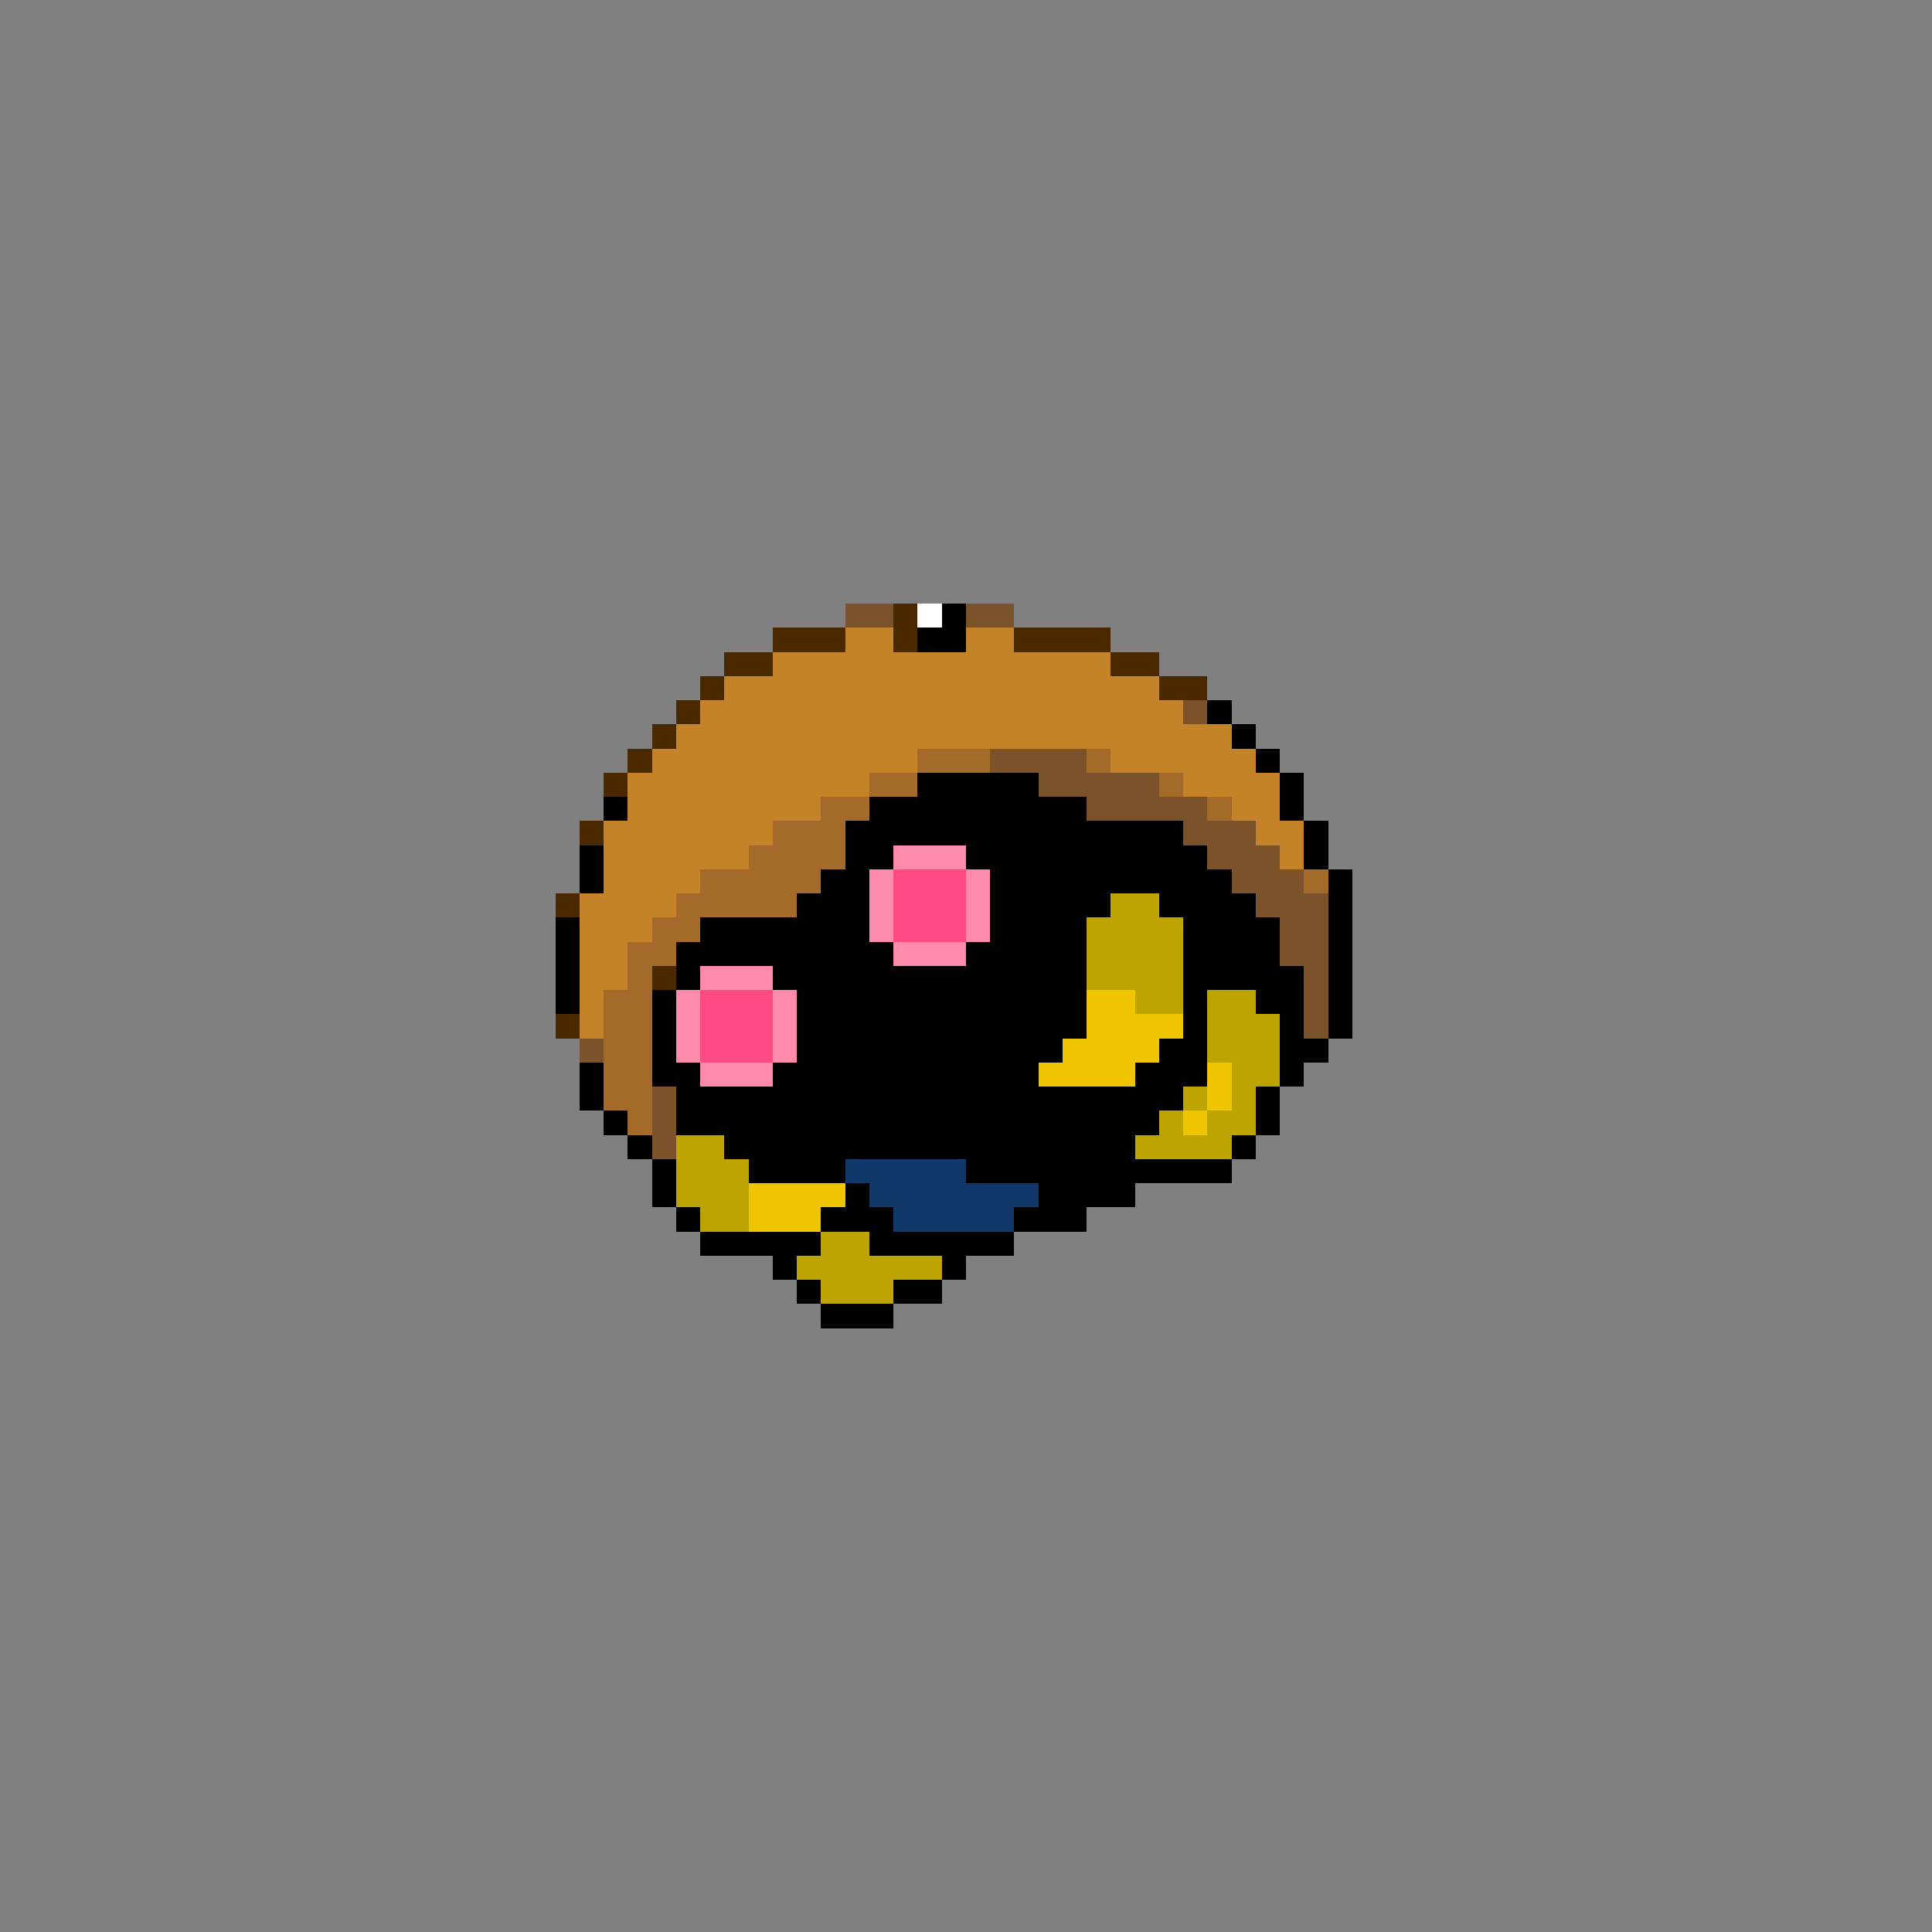 <svg xmlns="http://www.w3.org/2000/svg" viewBox="0 -0.5 80 80" shape-rendering="crispEdges">
<rect x="0" y="-0.5" width="80" height="80" fill="#808080" stroke="none"/>
<path stroke="#7b5229" d="M35 25h2M40 25h2M49 29h1M41 31h4M43 32h5M45 33h5M49 34h3M50 35h3M51 36h3M52 37h3M53 38h2M53 39h2M54 40h1M54 41h1M54 42h1M24 43h1M27 45h1M27 46h1M27 47h1" />
<path stroke="#4a2900" d="M37 25h1M32 26h3M37 26h1M42 26h4M30 27h2M46 27h2M29 28h1M48 28h2M28 29h1M27 30h1M26 31h1M25 32h1M24 34h1M23 37h1M27 40h1M23 42h1" />
<path stroke="#ffffff" d="M38 25h1" />
<path stroke="#000000" d="M39 25h1M38 26h2M50 29h1M51 30h1M52 31h1M38 32h5M53 32h1M25 33h1M36 33h9M53 33h1M35 34h14M54 34h1M24 35h1M35 35h2M40 35h10M54 35h1M24 36h1M34 36h2M41 36h10M55 36h1M33 37h3M41 37h5M48 37h4M55 37h1M23 38h1M29 38h7M41 38h4M49 38h4M55 38h1M23 39h1M28 39h9M40 39h5M49 39h4M55 39h1M23 40h1M28 40h1M32 40h13M49 40h5M55 40h1M23 41h1M27 41h1M33 41h12M49 41h1M52 41h2M55 41h1M27 42h1M33 42h12M49 42h1M53 42h1M55 42h1M27 43h1M33 43h11M48 43h2M53 43h2M24 44h1M27 44h2M32 44h11M47 44h3M53 44h1M24 45h1M28 45h21M52 45h1M25 46h1M28 46h20M52 46h1M26 47h1M30 47h17M51 47h1M27 48h1M31 48h4M40 48h11M27 49h1M35 49h1M43 49h4M28 50h1M34 50h3M42 50h3M29 51h5M36 51h6M32 52h1M39 52h1M33 53h1M37 53h2M34 54h3" />
<path stroke="#c58329" d="M35 26h2M40 26h2M32 27h14M30 28h18M29 29h20M28 30h23M27 31h11M46 31h6M26 32h10M49 32h4M26 33h8M51 33h2M25 34h7M52 34h2M25 35h6M53 35h1M25 36h4M24 37h4M24 38h3M24 39h2M24 40h2M24 41h1M24 42h1" />
<path stroke="#a46a29" d="M38 31h3M45 31h1M36 32h2M48 32h1M34 33h2M50 33h1M32 34h3M31 35h4M29 36h5M54 36h1M28 37h5M27 38h2M26 39h2M26 40h1M25 41h2M25 42h2M25 43h2M25 44h2M25 45h2M26 46h1" />
<path stroke="#ff8bac" d="M37 35h3M36 36h1M40 36h1M36 37h1M40 37h1M36 38h1M40 38h1M37 39h3M29 40h3M28 41h1M32 41h1M28 42h1M32 42h1M28 43h1M32 43h1M29 44h3" />
<path stroke="#ff4a83" d="M37 36h3M37 37h3M37 38h3M29 41h3M29 42h3M29 43h3" />
<path stroke="#bda400" d="M46 37h2M45 38h4M45 39h4M45 40h4M47 41h2M50 41h2M50 42h3M50 43h3M51 44h2M49 45h1M51 45h1M48 46h1M50 46h2M28 47h2M47 47h4M28 48h3M28 49h3M29 50h2M34 51h2M33 52h6M34 53h3" />
<path stroke="#eec500" d="M45 41h2M45 42h4M44 43h4M43 44h4M50 44h1M50 45h1M49 46h1M31 49h4M31 50h3" />
<path stroke="#10396a" d="M35 48h5M36 49h7M37 50h5" />
</svg>